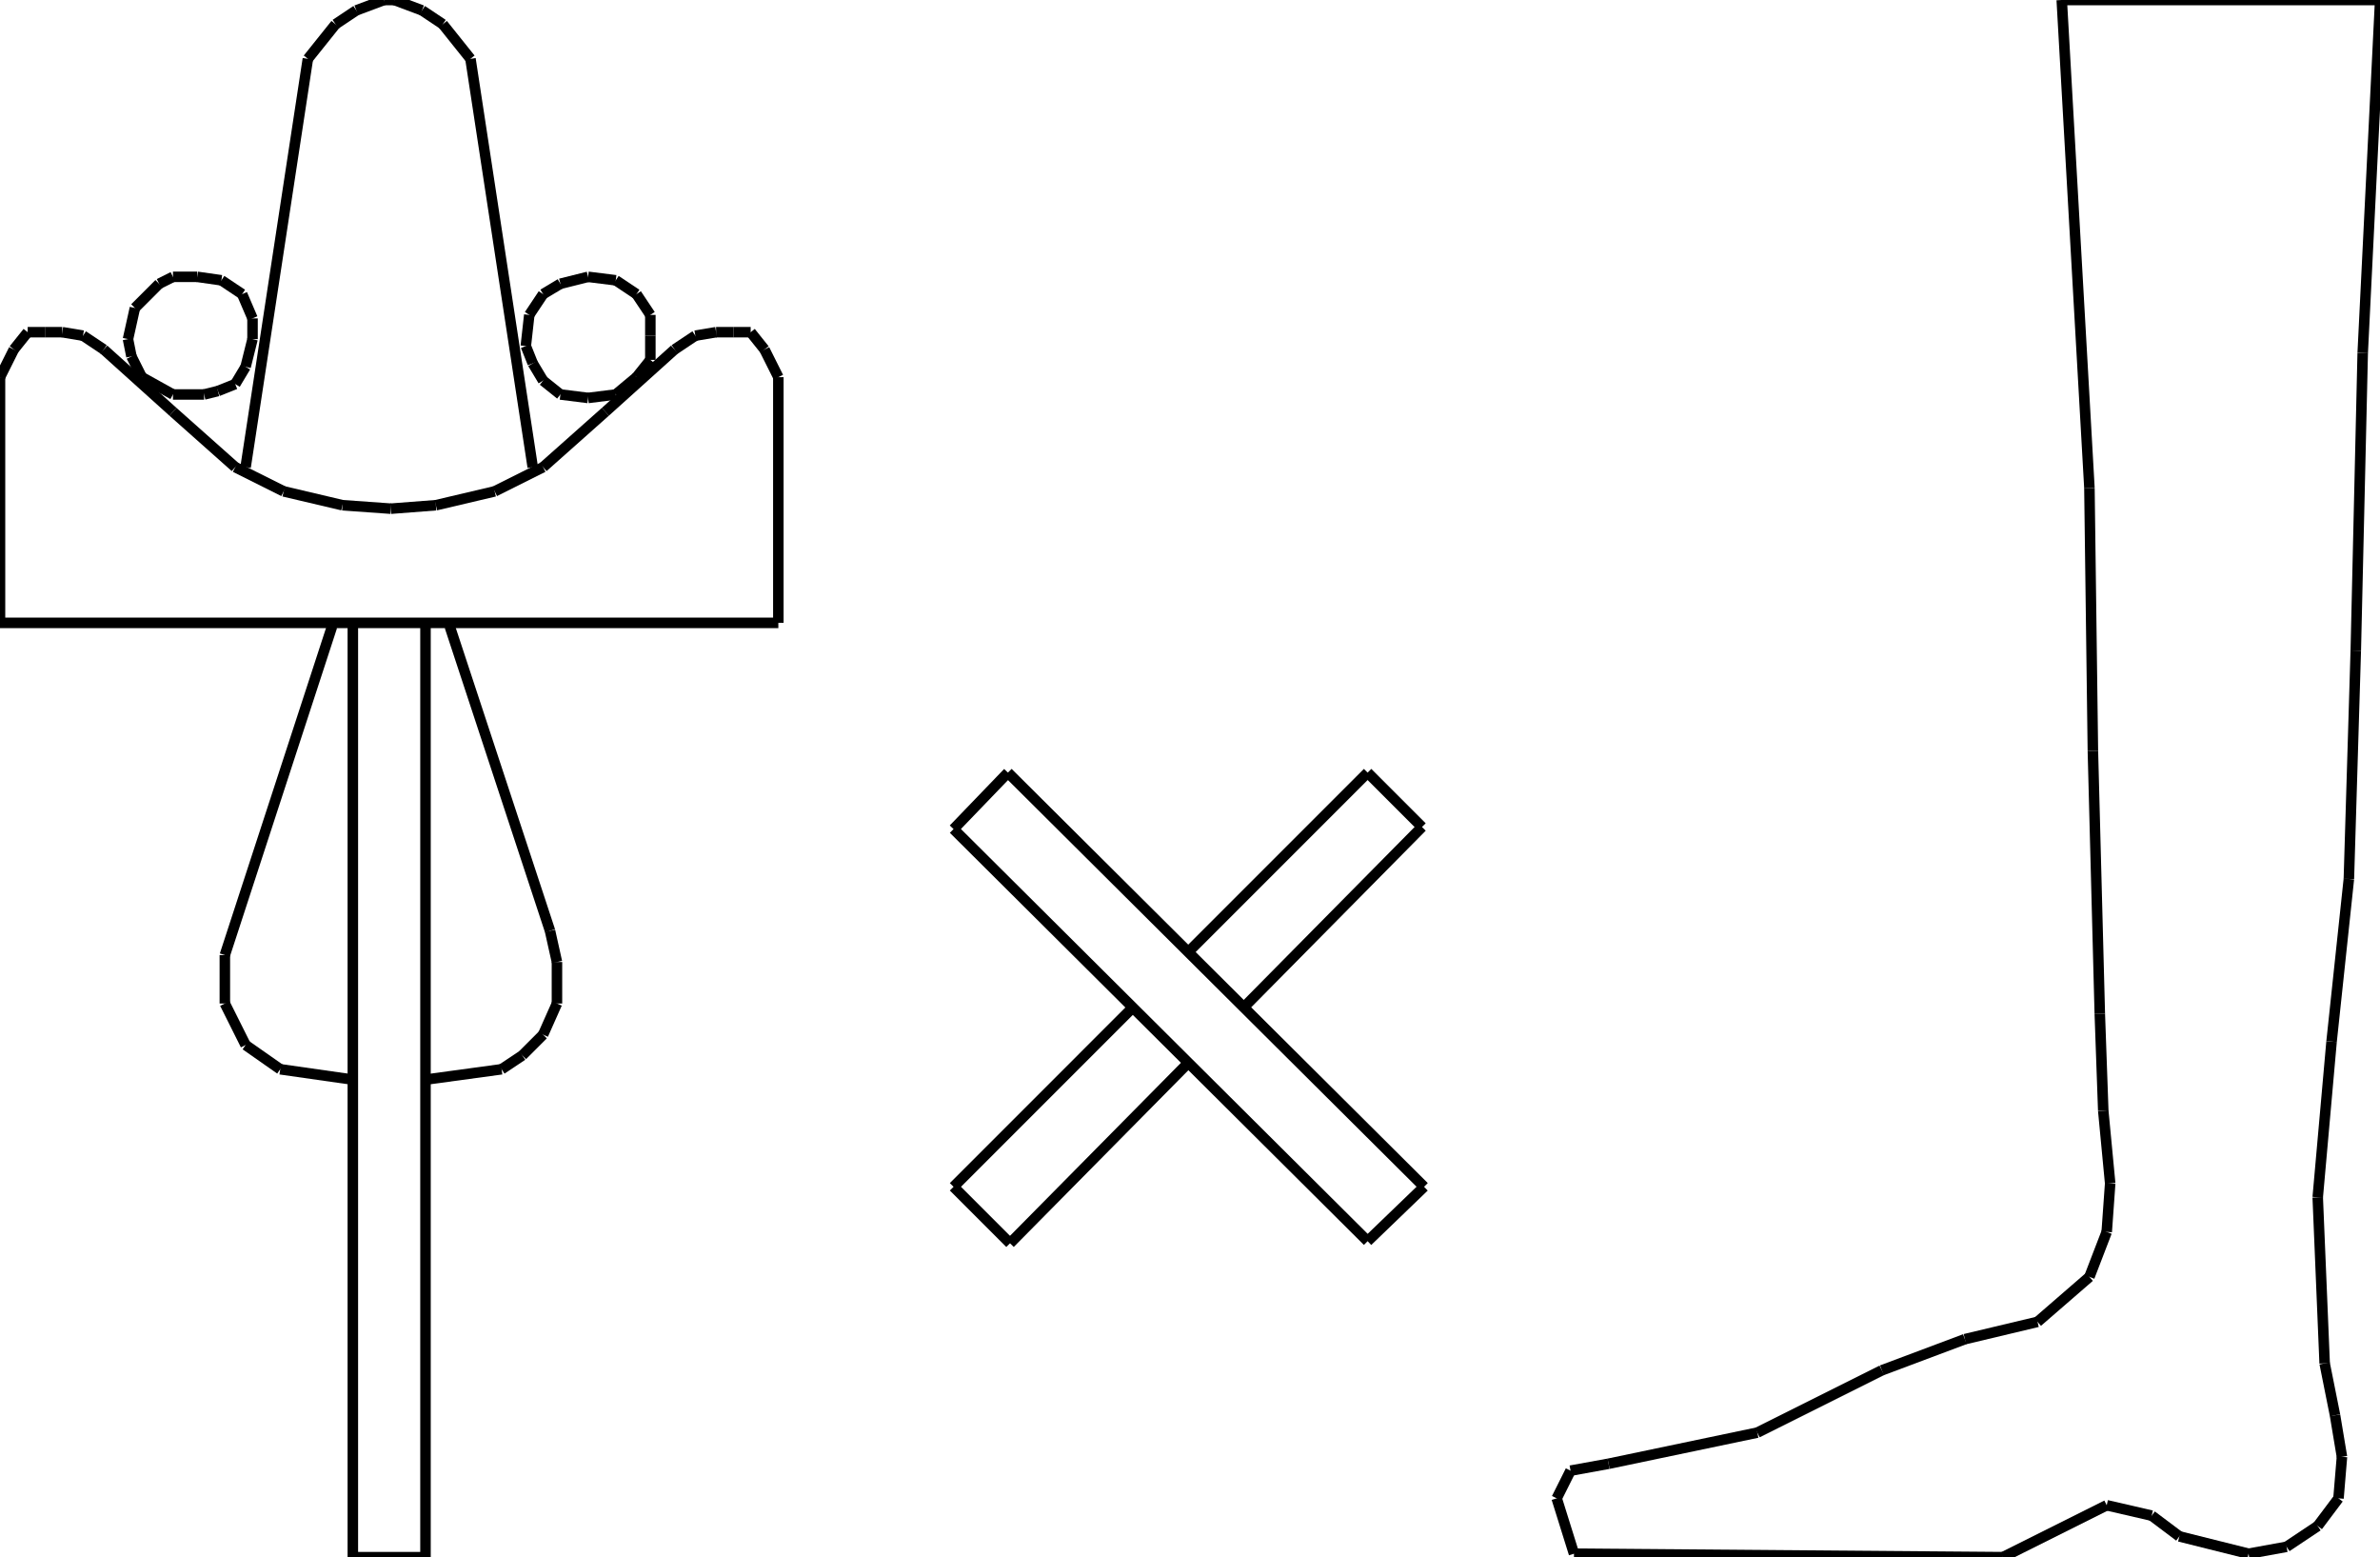 <?xml version="1.0" encoding="iso-8859-1"?>
<!-- Generator: Adobe Illustrator 16.0.1, SVG Export Plug-In . SVG Version: 6.00 Build 0)  -->
<!DOCTYPE svg PUBLIC "-//W3C//DTD SVG 1.1//EN" "http://www.w3.org/Graphics/SVG/1.1/DTD/svg11.dtd">
<svg version="1.1" id="Ebene_1" xmlns="http://www.w3.org/2000/svg" xmlns:xlink="http://www.w3.org/1999/xlink" x="0px" y="0px"
	 width="226.45px" height="148.114px" viewBox="0 0 226.45 148.114" style="enable-background:new 0 0 226.45 148.114;"
	 xml:space="preserve">
<g>
	<line style="fill:none;stroke:#000000;stroke-miterlimit:1;" x1="40.484" y1="59.246" x2="40.484" y2="148.114"/>
	<line style="fill:none;stroke:#000000;stroke-miterlimit:1;" x1="40.484" y1="148.114" x2="33.572" y2="148.114"/>
	<line style="fill:none;stroke:#000000;stroke-miterlimit:1;" x1="33.572" y1="148.114" x2="33.572" y2="59.246"/>
	<line style="fill:none;stroke:#000000;stroke-miterlimit:1;" x1="74.057" y1="59.246" x2="0" y2="59.246"/>
	<line style="fill:none;stroke:#000000;stroke-miterlimit:1;" x1="0" y1="59.246" x2="0" y2="35.876"/>
	<line style="fill:none;stroke:#000000;stroke-miterlimit:1;" x1="0" y1="35.876" x2="1.316" y2="33.243"/>
	<line style="fill:none;stroke:#000000;stroke-miterlimit:1;" x1="1.316" y1="33.243" x2="2.633" y2="31.598"/>
	<line style="fill:none;stroke:#000000;stroke-miterlimit:1;" x1="2.633" y1="31.598" x2="4.279" y2="31.598"/>
	<line style="fill:none;stroke:#000000;stroke-miterlimit:1;" x1="4.279" y1="31.598" x2="5.924" y2="31.598"/>
	<line style="fill:none;stroke:#000000;stroke-miterlimit:1;" x1="5.924" y1="31.598" x2="7.899" y2="31.927"/>
	<line style="fill:none;stroke:#000000;stroke-miterlimit:1;" x1="7.899" y1="31.927" x2="9.874" y2="33.243"/>
	<line style="fill:none;stroke:#000000;stroke-miterlimit:1;" x1="9.874" y1="33.243" x2="16.457" y2="39.168"/>
	<line style="fill:none;stroke:#000000;stroke-miterlimit:1;" x1="16.457" y1="39.168" x2="22.382" y2="44.434"/>
	<line style="fill:none;stroke:#000000;stroke-miterlimit:1;" x1="22.382" y1="44.434" x2="26.99" y2="46.738"/>
	<line style="fill:none;stroke:#000000;stroke-miterlimit:1;" x1="26.99" y1="46.738" x2="32.585" y2="48.055"/>
	<line style="fill:none;stroke:#000000;stroke-miterlimit:1;" x1="32.585" y1="48.055" x2="37.193" y2="48.384"/>
	<line style="fill:none;stroke:#000000;stroke-miterlimit:1;" x1="37.193" y1="48.384" x2="41.472" y2="48.055"/>
	<line style="fill:none;stroke:#000000;stroke-miterlimit:1;" x1="41.472" y1="48.055" x2="47.067" y2="46.738"/>
	<line style="fill:none;stroke:#000000;stroke-miterlimit:1;" x1="47.067" y1="46.738" x2="51.675" y2="44.434"/>
	<line style="fill:none;stroke:#000000;stroke-miterlimit:1;" x1="51.675" y1="44.434" x2="57.6" y2="39.168"/>
	<line style="fill:none;stroke:#000000;stroke-miterlimit:1;" x1="57.6" y1="39.168" x2="64.183" y2="33.243"/>
	<line style="fill:none;stroke:#000000;stroke-miterlimit:1;" x1="64.183" y1="33.243" x2="66.158" y2="31.927"/>
	<line style="fill:none;stroke:#000000;stroke-miterlimit:1;" x1="66.158" y1="31.927" x2="68.132" y2="31.598"/>
	<line style="fill:none;stroke:#000000;stroke-miterlimit:1;" x1="68.132" y1="31.598" x2="69.778" y2="31.598"/>
	<line style="fill:none;stroke:#000000;stroke-miterlimit:1;" x1="69.778" y1="31.598" x2="71.424" y2="31.598"/>
	<line style="fill:none;stroke:#000000;stroke-miterlimit:1;" x1="71.424" y1="31.598" x2="72.74" y2="33.243"/>
	<line style="fill:none;stroke:#000000;stroke-miterlimit:1;" x1="72.74" y1="33.243" x2="74.057" y2="35.876"/>
	<line style="fill:none;stroke:#000000;stroke-miterlimit:1;" x1="74.057" y1="35.876" x2="74.057" y2="59.246"/>
	<line style="fill:none;stroke:#000000;stroke-miterlimit:1;" x1="23.369" y1="44.434" x2="29.293" y2="5.595"/>
	<line style="fill:none;stroke:#000000;stroke-miterlimit:1;" x1="29.293" y1="5.595" x2="31.927" y2="2.304"/>
	<line style="fill:none;stroke:#000000;stroke-miterlimit:1;" x1="31.927" y1="2.304" x2="33.901" y2="0.987"/>
	<line style="fill:none;stroke:#000000;stroke-miterlimit:1;" x1="33.901" y1="0.987" x2="36.535" y2="0"/>
	<line style="fill:none;stroke:#000000;stroke-miterlimit:1;" x1="36.535" y1="0" x2="37.522" y2="0"/>
	<line style="fill:none;stroke:#000000;stroke-miterlimit:1;" x1="37.522" y1="0" x2="40.155" y2="0.987"/>
	<line style="fill:none;stroke:#000000;stroke-miterlimit:1;" x1="40.155" y1="0.987" x2="42.13" y2="2.304"/>
	<line style="fill:none;stroke:#000000;stroke-miterlimit:1;" x1="42.13" y1="2.304" x2="44.763" y2="5.595"/>
	<line style="fill:none;stroke:#000000;stroke-miterlimit:1;" x1="44.763" y1="5.595" x2="50.688" y2="44.434"/>
	<line style="fill:none;stroke:#000000;stroke-miterlimit:1;" x1="55.954" y1="37.852" x2="53.321" y2="37.522"/>
	<line style="fill:none;stroke:#000000;stroke-miterlimit:1;" x1="53.321" y1="37.522" x2="51.675" y2="36.206"/>
	<line style="fill:none;stroke:#000000;stroke-miterlimit:1;" x1="51.675" y1="36.206" x2="50.688" y2="34.56"/>
	<line style="fill:none;stroke:#000000;stroke-miterlimit:1;" x1="50.688" y1="34.56" x2="50.03" y2="32.914"/>
	<line style="fill:none;stroke:#000000;stroke-miterlimit:1;" x1="50.03" y1="32.914" x2="50.359" y2="29.952"/>
	<line style="fill:none;stroke:#000000;stroke-miterlimit:1;" x1="50.359" y1="29.952" x2="51.675" y2="27.977"/>
	<line style="fill:none;stroke:#000000;stroke-miterlimit:1;" x1="51.675" y1="27.977" x2="53.321" y2="26.99"/>
	<line style="fill:none;stroke:#000000;stroke-miterlimit:1;" x1="53.321" y1="26.99" x2="55.954" y2="26.332"/>
	<line style="fill:none;stroke:#000000;stroke-miterlimit:1;" x1="55.954" y1="26.332" x2="58.587" y2="26.661"/>
	<line style="fill:none;stroke:#000000;stroke-miterlimit:1;" x1="58.587" y1="26.661" x2="60.562" y2="27.977"/>
	<line style="fill:none;stroke:#000000;stroke-miterlimit:1;" x1="60.562" y1="27.977" x2="61.879" y2="29.952"/>
	<line style="fill:none;stroke:#000000;stroke-miterlimit:1;" x1="61.879" y1="29.952" x2="61.879" y2="31.927"/>
	<line style="fill:none;stroke:#000000;stroke-miterlimit:1;" x1="61.879" y1="31.927" x2="61.879" y2="34.231"/>
	<line style="fill:none;stroke:#000000;stroke-miterlimit:1;" x1="61.879" y1="34.231" x2="60.562" y2="35.876"/>
	<line style="fill:none;stroke:#000000;stroke-miterlimit:1;" x1="60.562" y1="35.876" x2="58.587" y2="37.522"/>
	<line style="fill:none;stroke:#000000;stroke-miterlimit:1;" x1="58.587" y1="37.522" x2="55.954" y2="37.852"/>
	<line style="fill:none;stroke:#000000;stroke-miterlimit:1;" x1="19.419" y1="37.522" x2="16.457" y2="37.522"/>
	<line style="fill:none;stroke:#000000;stroke-miterlimit:1;" x1="16.457" y1="37.522" x2="13.495" y2="35.876"/>
	<line style="fill:none;stroke:#000000;stroke-miterlimit:1;" x1="13.495" y1="35.876" x2="12.507" y2="33.902"/>
	<line style="fill:none;stroke:#000000;stroke-miterlimit:1;" x1="12.507" y1="33.902" x2="12.178" y2="32.256"/>
	<line style="fill:none;stroke:#000000;stroke-miterlimit:1;" x1="12.178" y1="32.256" x2="12.836" y2="29.294"/>
	<line style="fill:none;stroke:#000000;stroke-miterlimit:1;" x1="12.836" y1="29.294" x2="15.141" y2="26.99"/>
	<line style="fill:none;stroke:#000000;stroke-miterlimit:1;" x1="15.141" y1="26.99" x2="16.457" y2="26.332"/>
	<line style="fill:none;stroke:#000000;stroke-miterlimit:1;" x1="16.457" y1="26.332" x2="18.761" y2="26.332"/>
	<line style="fill:none;stroke:#000000;stroke-miterlimit:1;" x1="18.761" y1="26.332" x2="21.065" y2="26.661"/>
	<line style="fill:none;stroke:#000000;stroke-miterlimit:1;" x1="21.065" y1="26.661" x2="23.04" y2="27.977"/>
	<line style="fill:none;stroke:#000000;stroke-miterlimit:1;" x1="23.04" y1="27.977" x2="24.027" y2="30.281"/>
	<line style="fill:none;stroke:#000000;stroke-miterlimit:1;" x1="24.027" y1="30.281" x2="24.027" y2="32.256"/>
	<line style="fill:none;stroke:#000000;stroke-miterlimit:1;" x1="24.027" y1="32.256" x2="23.369" y2="34.889"/>
	<line style="fill:none;stroke:#000000;stroke-miterlimit:1;" x1="23.369" y1="34.889" x2="22.382" y2="36.535"/>
	<line style="fill:none;stroke:#000000;stroke-miterlimit:1;" x1="22.382" y1="36.535" x2="20.736" y2="37.193"/>
	<line style="fill:none;stroke:#000000;stroke-miterlimit:1;" x1="20.736" y1="37.193" x2="19.419" y2="37.522"/>
	<line style="fill:none;stroke:#000000;stroke-miterlimit:1;" x1="42.789" y1="59.575" x2="52.333" y2="88.539"/>
	<line style="fill:none;stroke:#000000;stroke-miterlimit:1;" x1="52.333" y1="88.539" x2="52.992" y2="91.502"/>
	<line style="fill:none;stroke:#000000;stroke-miterlimit:1;" x1="52.992" y1="91.502" x2="52.992" y2="95.451"/>
	<line style="fill:none;stroke:#000000;stroke-miterlimit:1;" x1="52.992" y1="95.451" x2="51.675" y2="98.414"/>
	<line style="fill:none;stroke:#000000;stroke-miterlimit:1;" x1="51.675" y1="98.414" x2="49.701" y2="100.389"/>
	<line style="fill:none;stroke:#000000;stroke-miterlimit:1;" x1="49.701" y1="100.389" x2="47.726" y2="101.705"/>
	<line style="fill:none;stroke:#000000;stroke-miterlimit:1;" x1="47.726" y1="101.705" x2="40.484" y2="102.692"/>
	<line style="fill:none;stroke:#000000;stroke-miterlimit:1;" x1="33.572" y1="102.692" x2="26.661" y2="101.705"/>
	<line style="fill:none;stroke:#000000;stroke-miterlimit:1;" x1="26.661" y1="101.705" x2="23.369" y2="99.401"/>
	<line style="fill:none;stroke:#000000;stroke-miterlimit:1;" x1="23.369" y1="99.401" x2="21.394" y2="95.451"/>
	<line style="fill:none;stroke:#000000;stroke-miterlimit:1;" x1="21.394" y1="95.451" x2="21.394" y2="90.844"/>
	<line style="fill:none;stroke:#000000;stroke-miterlimit:1;" x1="21.394" y1="90.844" x2="31.598" y2="59.575"/>
	<line style="fill:none;stroke:#000000;stroke-miterlimit:1;" x1="226.45" y1="0.329" x2="224.805" y2="33.573"/>
	<line style="fill:none;stroke:#000000;stroke-miterlimit:1;" x1="224.805" y1="33.573" x2="224.146" y2="61.879"/>
	<line style="fill:none;stroke:#000000;stroke-miterlimit:1;" x1="224.146" y1="61.879" x2="223.488" y2="83.603"/>
	<line style="fill:none;stroke:#000000;stroke-miterlimit:1;" x1="223.488" y1="83.603" x2="221.842" y2="99.072"/>
	<line style="fill:none;stroke:#000000;stroke-miterlimit:1;" x1="221.842" y1="99.072" x2="220.525" y2="113.884"/>
	<line style="fill:none;stroke:#000000;stroke-miterlimit:1;" x1="220.525" y1="113.884" x2="221.184" y2="129.683"/>
	<line style="fill:none;stroke:#000000;stroke-miterlimit:1;" x1="221.184" y1="129.683" x2="222.171" y2="134.619"/>
	<line style="fill:none;stroke:#000000;stroke-miterlimit:1;" x1="222.171" y1="134.619" x2="222.83" y2="138.569"/>
	<line style="fill:none;stroke:#000000;stroke-miterlimit:1;" x1="222.83" y1="138.569" x2="222.501" y2="142.519"/>
	<line style="fill:none;stroke:#000000;stroke-miterlimit:1;" x1="222.501" y1="142.519" x2="220.525" y2="145.152"/>
	<line style="fill:none;stroke:#000000;stroke-miterlimit:1;" x1="220.525" y1="145.152" x2="217.563" y2="147.127"/>
	<line style="fill:none;stroke:#000000;stroke-miterlimit:1;" x1="217.563" y1="147.127" x2="213.942" y2="147.785"/>
	<line style="fill:none;stroke:#000000;stroke-miterlimit:1;" x1="213.942" y1="147.785" x2="207.36" y2="146.14"/>
	<line style="fill:none;stroke:#000000;stroke-miterlimit:1;" x1="207.36" y1="146.14" x2="204.727" y2="144.164"/>
	<line style="fill:none;stroke:#000000;stroke-miterlimit:1;" x1="204.727" y1="144.164" x2="200.448" y2="143.177"/>
	<line style="fill:none;stroke:#000000;stroke-miterlimit:1;" x1="200.448" y1="143.177" x2="190.573" y2="148.114"/>
	<line style="fill:none;stroke:#000000;stroke-miterlimit:1;" x1="190.573" y1="148.114" x2="149.76" y2="147.785"/>
	<line style="fill:none;stroke:#000000;stroke-miterlimit:1;" x1="149.76" y1="147.785" x2="148.114" y2="142.519"/>
	<line style="fill:none;stroke:#000000;stroke-miterlimit:1;" x1="148.114" y1="142.519" x2="149.431" y2="139.886"/>
	<line style="fill:none;stroke:#000000;stroke-miterlimit:1;" x1="149.431" y1="139.886" x2="153.052" y2="139.228"/>
	<line style="fill:none;stroke:#000000;stroke-miterlimit:1;" x1="153.052" y1="139.228" x2="167.204" y2="136.266"/>
	<line style="fill:none;stroke:#000000;stroke-miterlimit:1;" x1="167.204" y1="136.266" x2="179.054" y2="130.341"/>
	<line style="fill:none;stroke:#000000;stroke-miterlimit:1;" x1="179.054" y1="130.341" x2="186.953" y2="127.378"/>
	<line style="fill:none;stroke:#000000;stroke-miterlimit:1;" x1="186.953" y1="127.378" x2="193.865" y2="125.732"/>
	<line style="fill:none;stroke:#000000;stroke-miterlimit:1;" x1="193.865" y1="125.732" x2="198.802" y2="121.454"/>
	<line style="fill:none;stroke:#000000;stroke-miterlimit:1;" x1="198.802" y1="121.454" x2="200.448" y2="117.175"/>
	<line style="fill:none;stroke:#000000;stroke-miterlimit:1;" x1="200.448" y1="117.175" x2="200.777" y2="112.566"/>
	<line style="fill:none;stroke:#000000;stroke-miterlimit:1;" x1="200.777" y1="112.566" x2="200.119" y2="105.655"/>
	<line style="fill:none;stroke:#000000;stroke-miterlimit:1;" x1="200.119" y1="105.655" x2="199.79" y2="96.438"/>
	<line style="fill:none;stroke:#000000;stroke-miterlimit:1;" x1="199.79" y1="96.438" x2="199.132" y2="71.424"/>
	<line style="fill:none;stroke:#000000;stroke-miterlimit:1;" x1="199.132" y1="71.424" x2="198.802" y2="46.409"/>
	<line style="fill:none;stroke:#000000;stroke-miterlimit:1;" x1="198.802" y1="46.409" x2="196.169" y2="0"/>
	<line style="fill:none;stroke:#000000;stroke-miterlimit:1;" x1="196.169" y1="0" x2="226.45" y2="0"/>
	<line style="fill:none;stroke:#000000;stroke-miterlimit:1;" x1="135.297" y1="78.662" x2="118.385" y2="95.773"/>
	<line style="fill:none;stroke:#000000;stroke-miterlimit:1;" x1="113.012" y1="101.146" x2="96.1" y2="118.258"/>
	<line style="fill:none;stroke:#000000;stroke-miterlimit:1;" x1="96.1" y1="118.258" x2="90.728" y2="112.885"/>
	<line style="fill:none;stroke:#000000;stroke-miterlimit:1;" x1="90.728" y1="112.885" x2="107.839" y2="95.773"/>
	<line style="fill:none;stroke:#000000;stroke-miterlimit:1;" x1="113.012" y1="90.601" x2="130.124" y2="73.489"/>
	<line style="fill:none;stroke:#000000;stroke-miterlimit:1;" x1="130.124" y1="73.489" x2="135.297" y2="78.662"/>
	<line style="fill:none;stroke:#000000;stroke-miterlimit:1;" x1="90.728" y1="78.861" x2="130.124" y2="118.059"/>
	<line style="fill:none;stroke:#000000;stroke-miterlimit:1;" x1="130.124" y1="118.059" x2="135.496" y2="112.885"/>
	<line style="fill:none;stroke:#000000;stroke-miterlimit:1;" x1="135.496" y1="112.885" x2="95.901" y2="73.489"/>
	<line style="fill:none;stroke:#000000;stroke-miterlimit:1;" x1="95.901" y1="73.489" x2="90.728" y2="78.861"/>
</g>
</svg>
